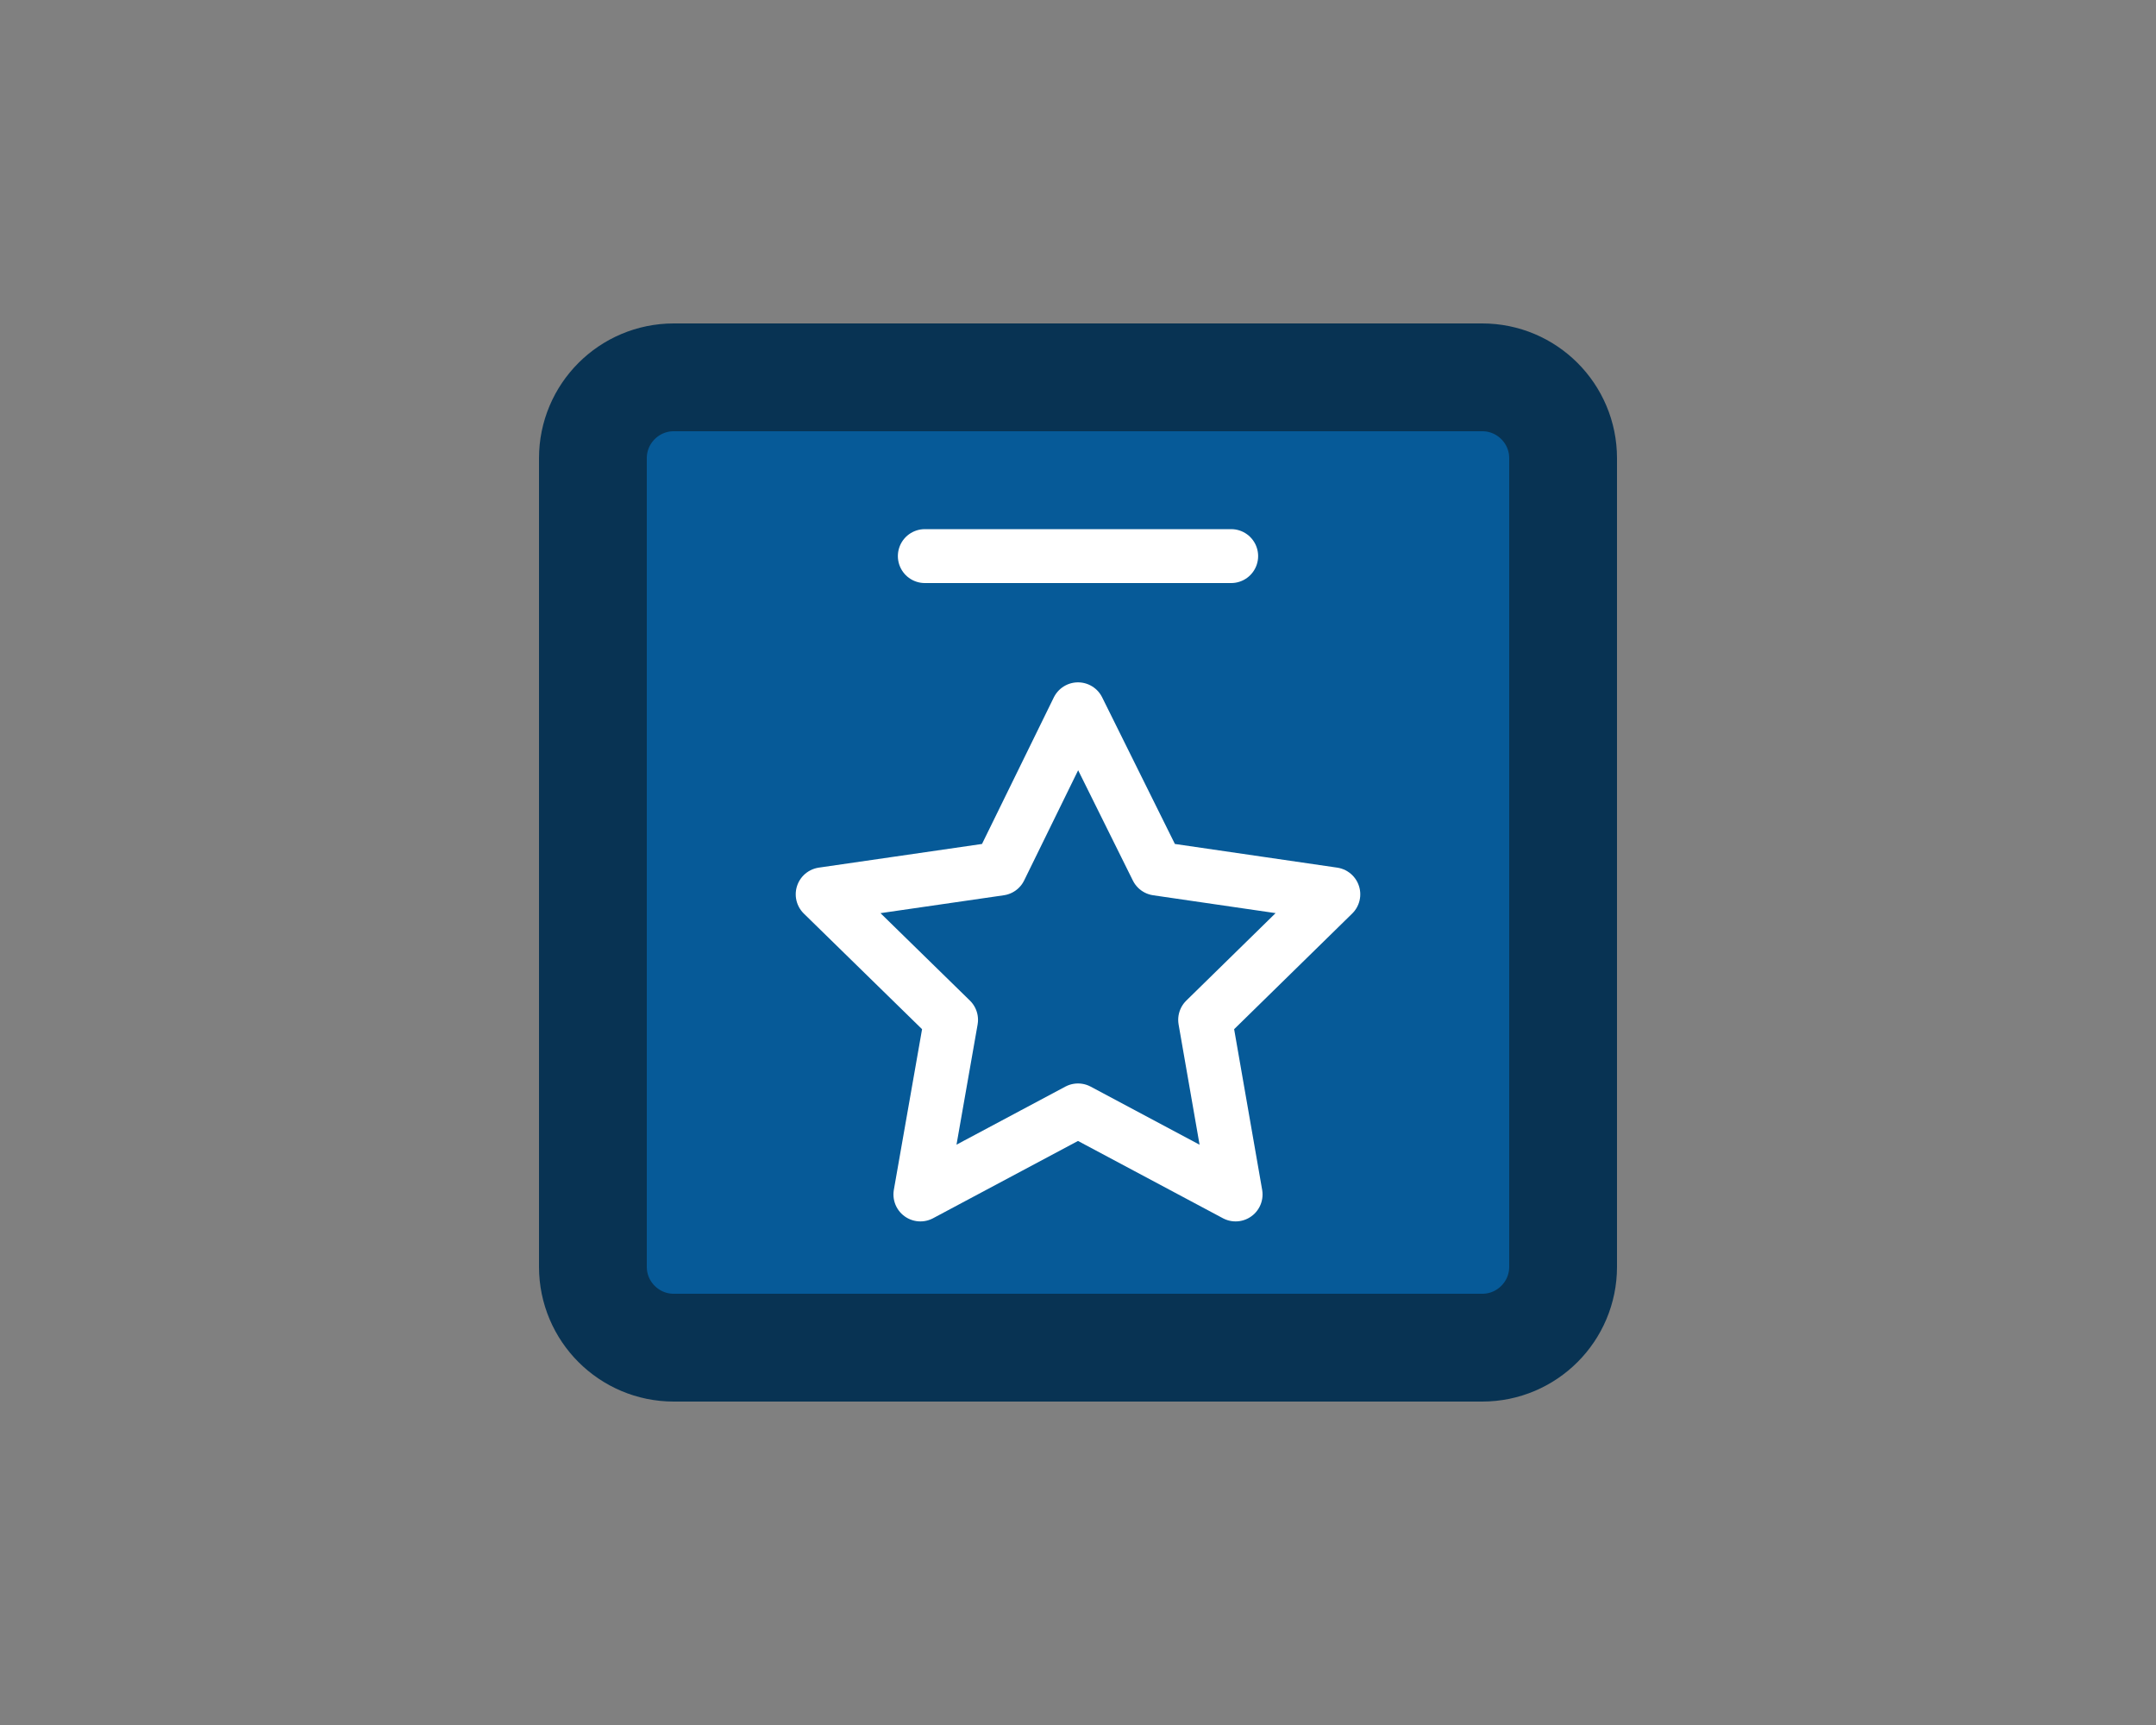 <svg width="40" height="32" viewBox="0 0 40 32" fill="none" xmlns="http://www.w3.org/2000/svg">
<rect x="0" y="0" width="40" height="32" fill="#808080" stroke="none"/>
<path d="M29 23.5V8.5C29 7.672 28.328 7 27.5 7L12.5 7C11.672 7 11 7.672 11 8.5L11 23.5C11 24.328 11.672 25 12.5 25H27.5C28.328 25 29 24.328 29 23.5Z" fill="#065A98" stroke="#083353" stroke-width="2" stroke-linejoin="round"/>
<path d="M20 13.158L18.552 16.113L15.263 16.59L17.645 18.919L17.076 22.158L20 20.599L22.924 22.158L22.359 18.919L24.737 16.59L21.466 16.113L20 13.158Z" fill="#065A98" stroke="white" stroke-linejoin="round"/>
<path d="M17.158 10.316H22.842" stroke="white" stroke-linecap="round" stroke-linejoin="round"/>
</svg>
